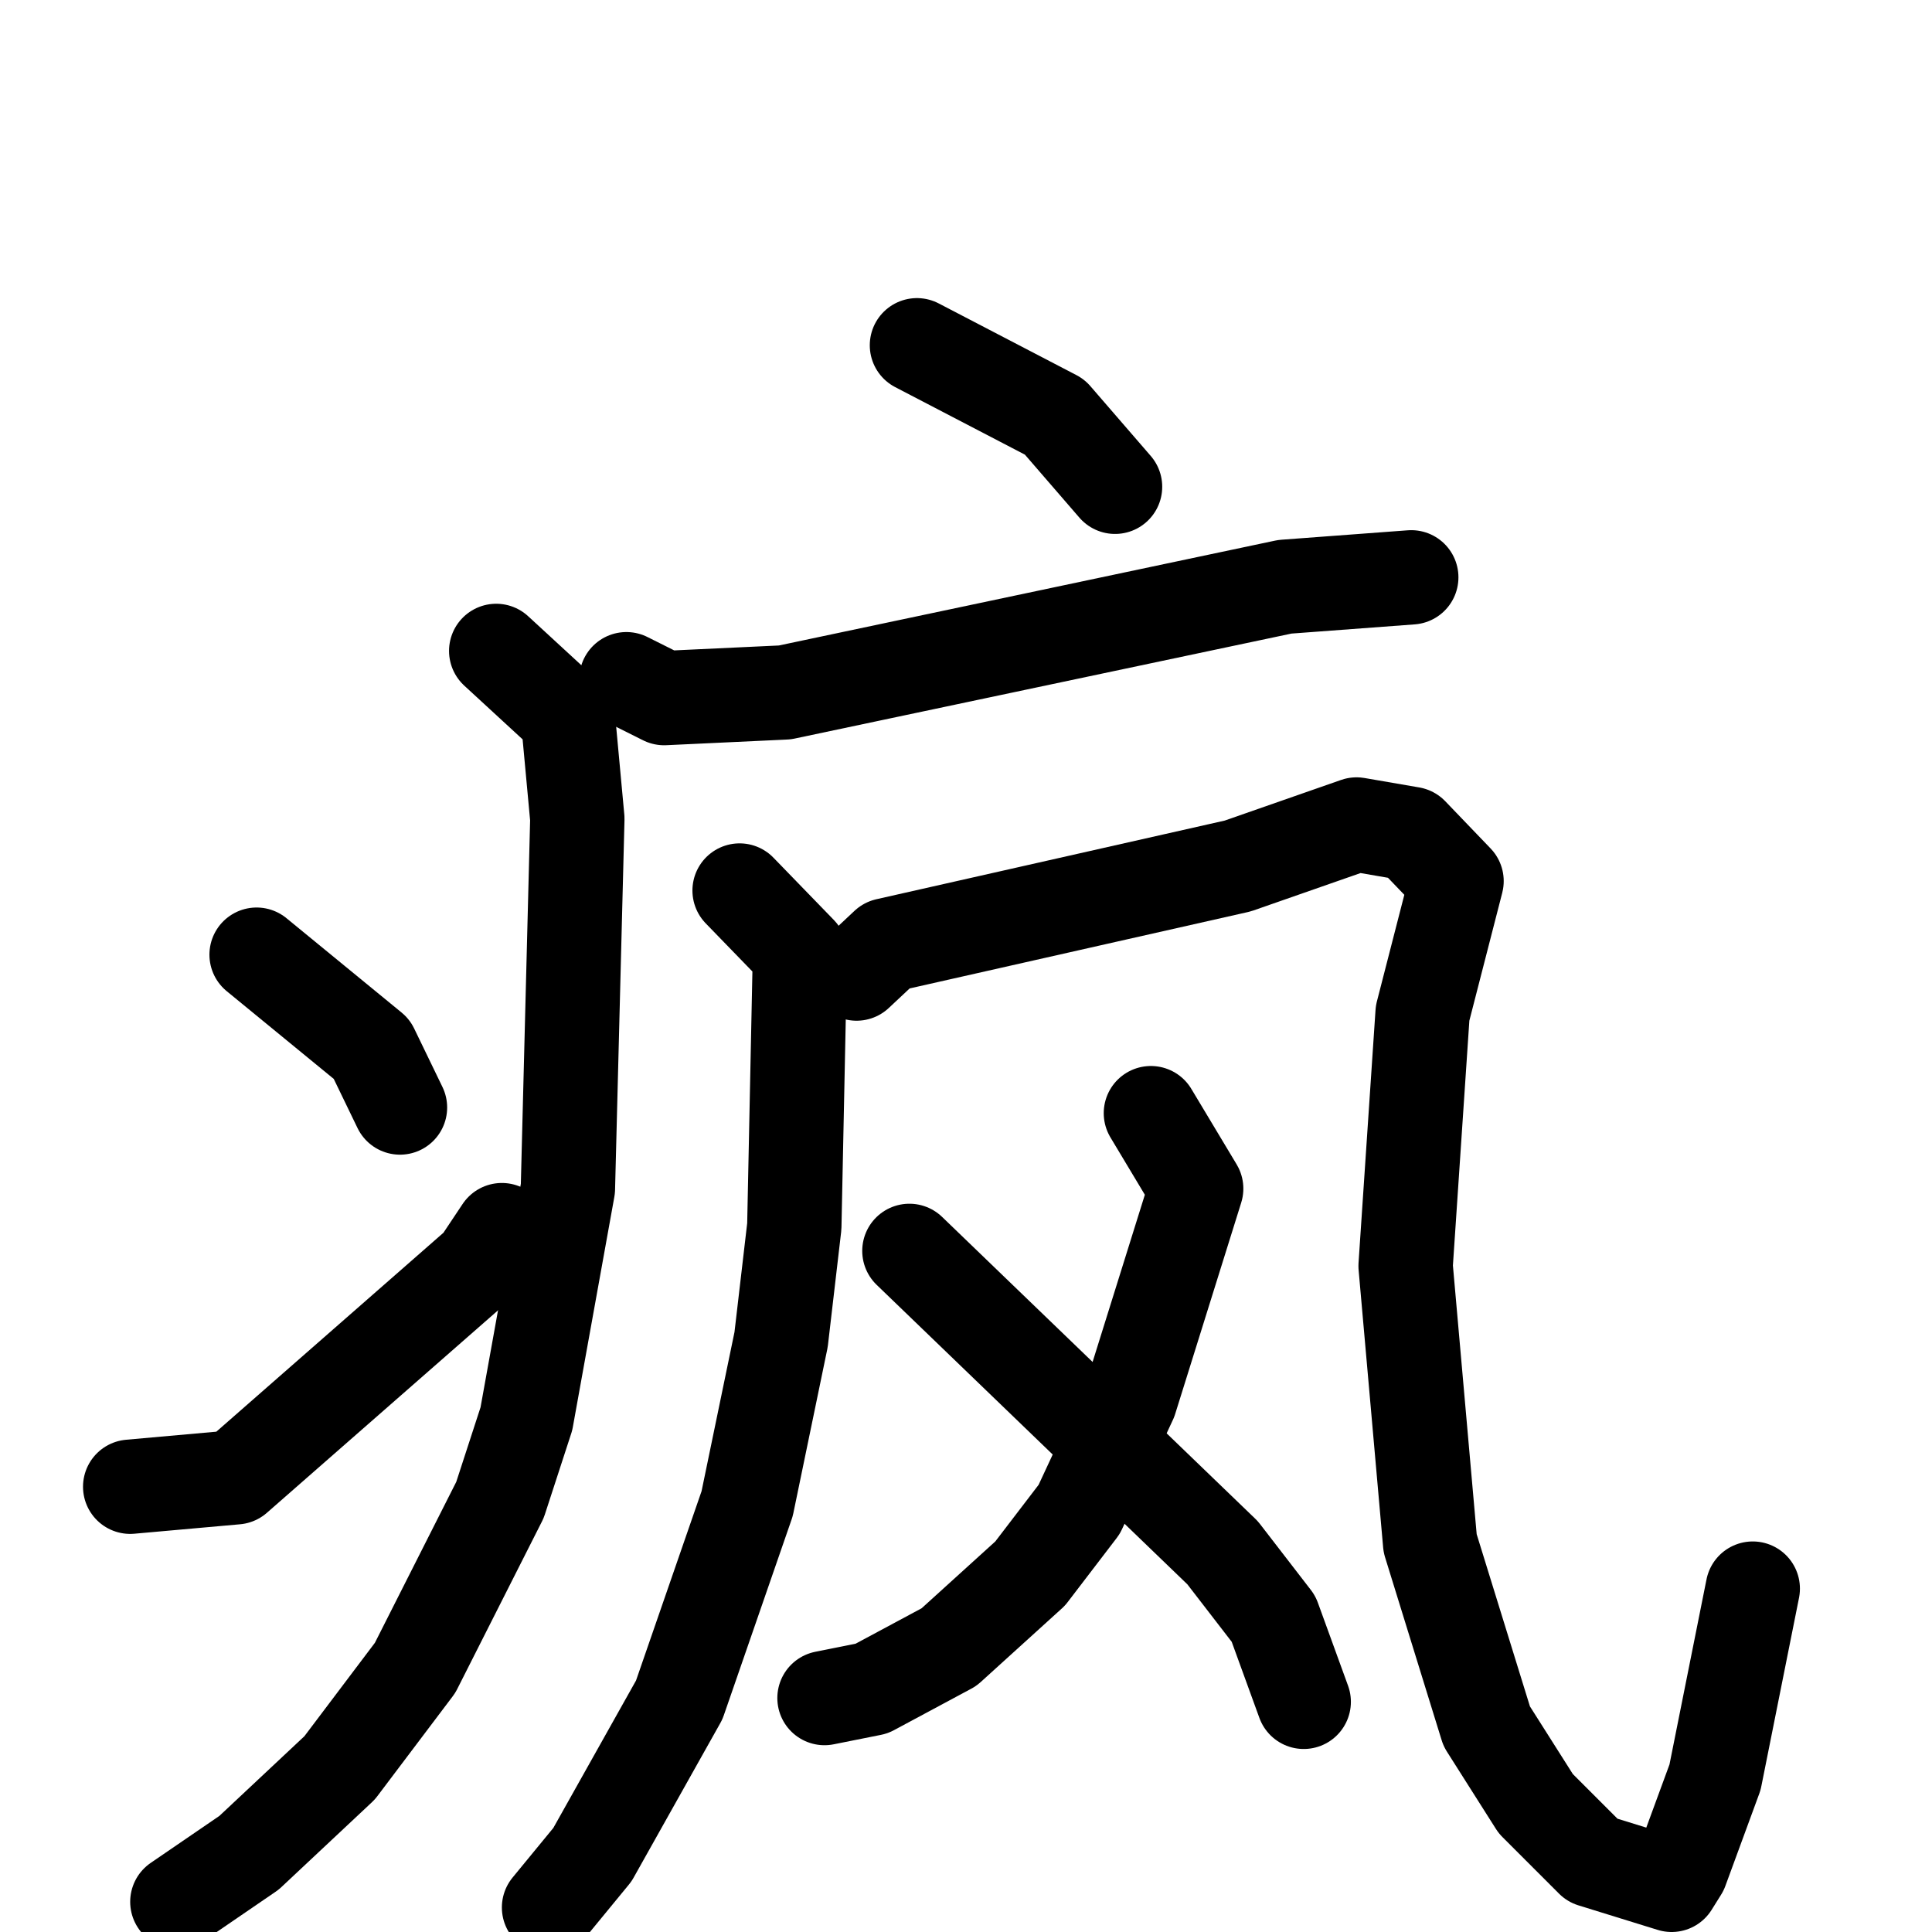 <svg xmlns="http://www.w3.org/2000/svg" viewBox="0 0 1024 1024">
  <g style="fill:none;stroke:#000000;stroke-width:50;stroke-linecap:round;stroke-linejoin:round;" transform="scale(1, 1) translate(0, 0)">
    <path d="M 486.0,183.0 L 559.0,221.0 L 591.0,258.0"/>
    <path d="M 332.0,360.0 L 352.0,370.0 L 416.0,367.0 L 681.0,311.0 L 748.0,306.0"/>
    <path d="M 263.0,345.0 L 301.0,380.0 L 306.0,434.0 L 301.0,630.0 L 279.0,752.0 L 265.0,795.0 L 220.0,884.0 L 180.0,937.0 L 132.0,982.0 L 94.0,1008.0"/>
    <path d="M 136.0,506.0 L 197.0,556.0 L 212.0,587.0"/>
    <path d="M 69.0,788.0 L 125.0,783.0 L 254.0,670.0 L 266.0,652.0"/>
    <path d="M 392.0,472.0 L 424.0,505.0 L 421.0,650.0 L 414.0,710.0 L 396.0,797.0 L 360.0,901.0 L 314.0,983.0 L 291.0,1011.0"/>
    <path d="M 454.0,516.0 L 470.0,501.0 L 656.0,459.0 L 719.0,437.0 L 748.0,442.0 L 772.0,467.0 L 754.0,537.0 L 745.0,671.0 L 758.0,818.0 L 788.0,915.0 L 814.0,956.0 L 844.0,986.0 L 886.0,999.0 L 891.0,991.0 L 909.0,942.0 L 929.0,842.0"/>
    <path d="M 610.0,590.0 L 634.0,630.0 L 599.0,742.0 L 572.0,800.0 L 546.0,834.0 L 503.0,873.0 L 462.0,895.0 L 437.0,900.0"/>
    <path d="M 482.0,663.0 L 648.0,823.0 L 675.0,858.0 L 691.0,902.0"/>
  </g>
</svg>
